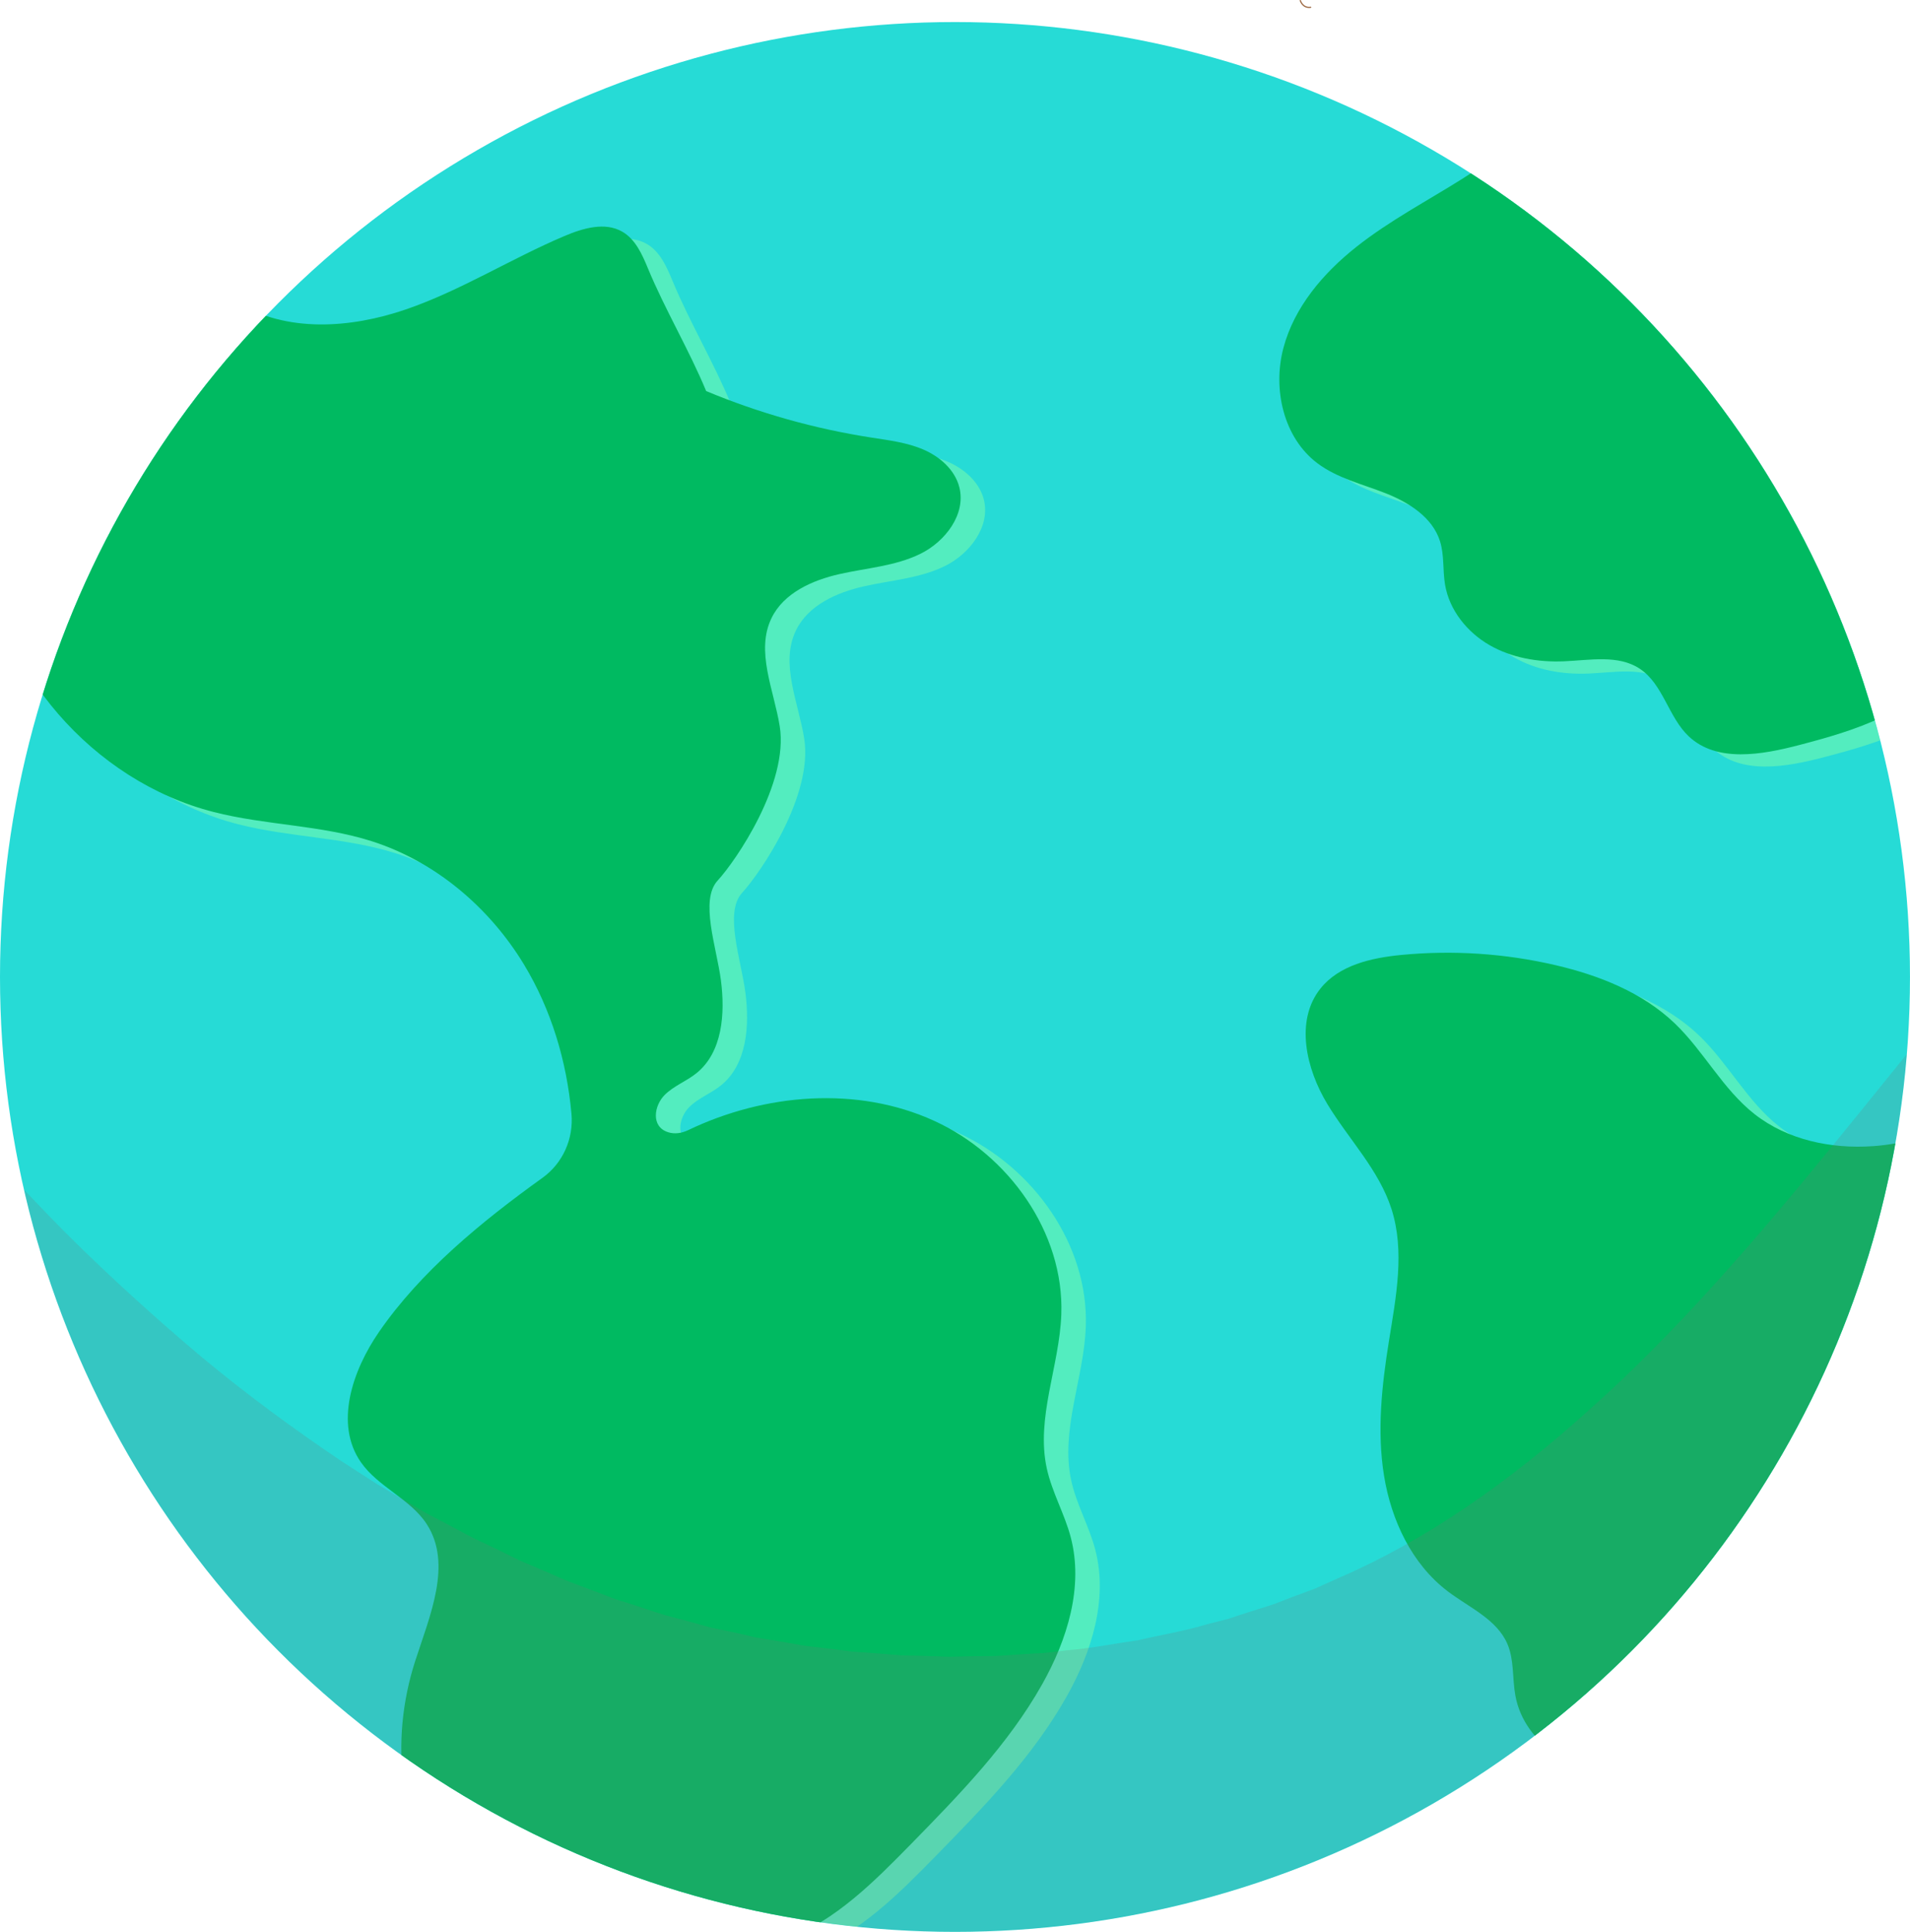 <?xml version="1.0" encoding="UTF-8"?>
<svg id="Layer_2" data-name="Layer 2" xmlns="http://www.w3.org/2000/svg" xmlns:xlink="http://www.w3.org/1999/xlink" viewBox="0 0 777.09 786.05">
  <defs>
    <style>
      .cls-1, .cls-2, .cls-3, .cls-4, .cls-5 {
        stroke-width: 0px;
      }

      .cls-1, .cls-6 {
        fill: none;
      }

      .cls-7 {
        clip-path: url(#clippath-1);
      }

      .cls-8 {
        clip-path: url(#clippath-3);
      }

      .cls-9 {
        clip-path: url(#clippath-2);
      }

      .cls-2 {
        fill: #26dbd6;
      }

      .cls-3 {
        fill: #727272;
      }

      .cls-10 {
        opacity: .2;
      }

      .cls-11 {
        opacity: .5;
      }

      .cls-4 {
        fill: #7fffa7;
      }

      .cls-6 {
        stroke: #9e6c46;
        stroke-linecap: round;
        stroke-linejoin: round;
        stroke-width: .5px;
      }

      .cls-5 {
        fill: #00ba61;
      }
    </style>
    <clipPath id="clippath-1">
      <circle class="cls-1" cx="388.54" cy="397.51" r="388.54"/>
    </clipPath>
    <clipPath id="clippath-2">
      <circle class="cls-1" cx="388.54" cy="397.51" r="388.54"/>
    </clipPath>
    <clipPath id="clippath-3">
      <circle class="cls-1" cx="388.54" cy="397.51" r="388.54"/>
    </clipPath>
  </defs>
  <g id="Moon">
    <g id="OBJECTS">
      <path class="cls-6" d="M529.05.25s.93,3.18,4.19,2.71"/>
      <g>
        <circle class="cls-2" cx="388.54" cy="397.51" r="388.54"/>
        <g class="cls-7">
          <g class="cls-11">
            <path class="cls-4" d="M3.21,226.97c5.33,50.57,44.47,95.84,93.74,108.42,21.14,5.4,43.5,5.25,64.28,11.88,25.89,8.27,47.91,26.99,61.97,50.25,11.07,18.32,17.33,39.29,19.26,60.64.92,10.16-3.51,20.12-11.8,26.07-24.82,17.83-49.55,38.09-66.55,62.77-10.76,15.63-18.16,37.33-7.34,52.92,7.03,10.13,20.09,14.87,26.81,25.21,10.54,16.24,1.23,37.32-4.71,55.75-10.3,31.93-7.61,71.19,17.51,93.44,17.13,15.17,41.01,19.56,63.68,22.66,23.39,3.2,47.95,5.54,69.98-2.96,19.98-7.7,35.6-23.44,50.58-38.74,19.65-20.08,39.53-40.46,53.32-64.94,10.25-18.19,16.97-39.77,11.63-59.95-2.52-9.52-7.6-18.25-9.71-27.87-4.54-20.66,5.16-41.67,5.9-62.8,1.16-33.25-21.44-64.83-51.69-78.67-31.37-14.36-69.11-11.13-100.15,3.78-2.54,1.22-5.45,1.7-8.13.84-7.16-2.27-5.71-10.9-1.37-15.21,3.68-3.66,8.78-5.52,12.83-8.76,10.67-8.54,11.78-24.32,10.01-37.87-1.77-13.55-8.71-32.56-1.3-40.59,7.41-8.03,28.95-39.56,25.23-62.76-2.38-14.82-9.89-30.49-3.34-44,4.95-10.21,16.53-15.4,27.6-17.9,11.07-2.5,22.74-3.23,32.93-8.24,10.19-5,18.69-16.14,15.88-27.14-1.81-7.07-7.9-12.4-14.6-15.29-6.7-2.9-14.07-3.77-21.28-4.9-23.02-3.58-45.61-9.94-67.12-18.91-6.93-16.75-16.75-33.15-23.68-49.9-2.37-5.73-5.08-11.86-10.45-14.95-7.08-4.08-16.03-1.41-23.55,1.78-21.84,9.25-42.09,22.16-64.52,29.86s-48.58,9.54-68.75-2.93c-7.97-4.92-14.57-11.8-22.48-16.81-7.91-5.01-18.07-8.03-26.62-4.22-7.49,3.34-11.94,11.01-15.71,18.29C24.26,158.41-.71,189.82,3.21,226.97Z"/>
            <path class="cls-4" d="M605.38,77.44c-14.59,9.19-29.98,17.25-43.51,27.94-13.53,10.7-25.35,24.55-29.76,41.22-4.41,16.68.01,36.38,13.75,46.8,8.11,6.15,18.36,8.53,27.83,12.27s19.08,9.81,22.14,19.52c1.79,5.69,1.06,11.85,2.06,17.73,1.76,10.34,8.97,19.29,18.05,24.53,9.08,5.24,19.85,7.04,30.33,6.61,10.54-.44,22.11-2.8,30.89,3.05,9.49,6.32,11.58,19.66,19.87,27.48,11.44,10.79,29.72,7.52,44.94,3.54,22.59-5.9,47.32-13.33,59.69-33.12,10.3-16.48,9.26-37.68,4.49-56.52-13.44-53.16-52.22-96.01-92.79-132.91-16.58-15.08-34.37-30.09-55.64-38.02-14.16-5.28-14.63-1.95-24.33,8.09-8.24,8.53-18.02,15.48-28.03,21.78Z"/>
            <path class="cls-4" d="M771.88,471.34c-16.95,1.18-34.73-2.54-48.09-13.04-12.92-10.15-20.61-25.57-32.48-36.94-13.16-12.59-30.78-19.54-48.51-23.67-20.51-4.78-41.8-6.19-62.77-4.15-12.16,1.18-25.3,4.14-32.89,13.72-10.39,13.1-5.8,32.66,2.86,46.96,8.66,14.3,20.94,26.71,26.06,42.62,5.55,17.24,1.86,35.88-1.01,53.76-2.91,18.12-4.93,36.66-2.01,54.78,2.92,18.12,11.29,35.97,25.91,47.07,8.74,6.64,20.03,11.39,24.32,21.5,2.78,6.56,1.93,14.04,3.23,21.04,3.72,20.1,25.52,33.17,45.95,32.51,20.43-.66,39.07-12.07,54.26-25.75,46.16-41.57,67.44-103.34,86.95-162.32,6.63-20.05,18.92-49.77,12.83-71.23-2.79-9.82-9.66-8.1-17.97-5.46-12.13,3.84-23.82,7.72-36.63,8.61Z"/>
          </g>
        </g>
        <g class="cls-9">
          <g>
            <path class="cls-5" d="M-6.75,221.99c5.33,50.57,44.47,95.84,93.74,108.42,21.14,5.4,43.5,5.25,64.28,11.88,25.89,8.27,47.91,26.99,61.97,50.25,11.07,18.32,17.33,39.29,19.26,60.64.92,10.16-3.51,20.12-11.8,26.07-24.82,17.83-49.55,38.09-66.55,62.77-10.76,15.63-18.16,37.33-7.34,52.92,7.03,10.13,20.09,14.87,26.81,25.21,10.54,16.24,1.23,37.32-4.71,55.75-10.3,31.93-7.61,71.19,17.51,93.44,17.13,15.17,41.01,19.56,63.68,22.66,23.39,3.2,47.95,5.54,69.98-2.96,19.98-7.7,35.6-23.44,50.58-38.74,19.65-20.08,39.53-40.46,53.32-64.94,10.25-18.19,16.97-39.77,11.63-59.95-2.52-9.52-7.6-18.25-9.71-27.87-4.54-20.66,5.16-41.67,5.9-62.8,1.16-33.25-21.44-64.83-51.69-78.67-31.37-14.36-69.11-11.13-100.15,3.78-2.54,1.22-5.45,1.7-8.13.84-7.16-2.27-5.71-10.9-1.37-15.21,3.68-3.66,8.78-5.52,12.83-8.76,10.67-8.54,11.78-24.32,10.01-37.87-1.77-13.55-8.71-32.56-1.3-40.59,7.41-8.03,28.95-39.56,25.23-62.76-2.38-14.82-9.89-30.49-3.34-44,4.95-10.21,16.53-15.39,27.6-17.9s22.74-3.23,32.93-8.24c10.19-5,18.69-16.14,15.88-27.14-1.81-7.07-7.9-12.4-14.6-15.29-6.7-2.9-14.07-3.77-21.28-4.9-23.02-3.58-45.61-9.94-67.12-18.91-6.93-16.75-16.75-33.15-23.68-49.9-2.37-5.73-5.08-11.86-10.45-14.95-7.08-4.08-16.03-1.41-23.55,1.78-21.84,9.25-42.09,22.16-64.52,29.86s-48.58,9.54-68.75-2.93c-7.97-4.92-14.57-11.8-22.48-16.81-7.91-5.01-18.07-8.03-26.62-4.22-7.49,3.34-11.94,11.01-15.71,18.29C14.3,153.43-10.67,184.84-6.75,221.99Z"/>
            <path class="cls-5" d="M595.42,72.46c-14.59,9.19-29.98,17.25-43.51,27.94-13.53,10.7-25.35,24.55-29.76,41.22-4.41,16.68.01,36.38,13.75,46.8,8.11,6.15,18.36,8.53,27.83,12.27s19.08,9.81,22.14,19.52c1.79,5.69,1.06,11.85,2.06,17.73,1.76,10.34,8.97,19.29,18.05,24.53,9.08,5.24,19.85,7.04,30.33,6.61,10.54-.44,22.11-2.8,30.89,3.05,9.49,6.32,11.58,19.66,19.87,27.48,11.44,10.79,29.72,7.52,44.94,3.54,22.59-5.9,47.32-13.33,59.69-33.12,10.3-16.48,9.26-37.68,4.49-56.52-13.44-53.16-52.22-96.01-92.79-132.91-16.58-15.08-34.37-30.09-55.64-38.02-14.16-5.28-14.63-1.95-24.33,8.09-8.24,8.53-18.02,15.48-28.03,21.78Z"/>
            <path class="cls-5" d="M761.93,466.36c-16.95,1.18-34.73-2.54-48.09-13.04-12.92-10.15-20.61-25.57-32.48-36.94-13.16-12.59-30.78-19.54-48.51-23.67-20.51-4.78-41.8-6.19-62.77-4.15-12.16,1.18-25.3,4.14-32.89,13.72-10.39,13.1-5.8,32.66,2.86,46.96,8.66,14.3,20.94,26.71,26.06,42.62,5.55,17.24,1.86,35.88-1.01,53.76-2.91,18.12-4.93,36.66-2.01,54.78,2.92,18.12,11.29,35.97,25.91,47.07,8.74,6.64,20.03,11.39,24.32,21.5,2.78,6.56,1.93,14.04,3.23,21.04,3.72,20.1,25.52,33.17,45.95,32.51,20.43-.66,39.07-12.07,54.26-25.75,46.16-41.57,67.44-103.34,86.95-162.32,6.63-20.05,18.92-49.77,12.83-71.23-2.79-9.82-9.66-8.1-17.97-5.46-12.13,3.84-23.82,7.72-36.63,8.61Z"/>
          </g>
        </g>
        <g class="cls-8">
          <g class="cls-10">
            <path class="cls-3" d="M-27.62,442.16c18.07,21.37,36.16,41.05,54.27,59.41,18.35,18.25,36.9,35.01,55.43,50.62,18.67,15.52,37.76,29.47,56.78,42.3l14.39,9.27c4.82,2.98,9.79,5.71,14.57,8.59,2.43,1.39,4.73,2.94,7.23,4.19l7.38,3.87c4.93,2.52,9.6,5.36,14.66,7.52,4.93,2.35,9.79,4.72,14.6,7.12,4.98,2.08,9.91,4.18,14.77,6.32,4.79,2.29,9.88,3.87,14.76,5.79l7.33,2.82c2.4,1.01,4.96,1.62,7.42,2.46,4.96,1.54,9.82,3.3,14.72,4.77,4.93,1.27,9.81,2.58,14.64,3.94,1.21.33,2.4.71,3.63,1.01l3.72.77,7.39,1.6,7.33,1.68c2.47.46,4.99.8,7.46,1.23l7.42,1.28c2.47.41,4.89.99,7.42,1.18,5,.56,9.97,1.17,14.92,1.83,2.46.42,4.99.45,7.48.65l7.48.56c2.49.18,4.96.46,7.45.61l7.48.16,7.46.25,3.72.16c1.24.02,2.48-.06,3.73-.08,4.97-.13,9.92-.21,14.87-.22,4.94-.2,9.86-.69,14.79-.93,2.45-.2,4.94-.14,7.37-.5l7.32-.87c9.84-.76,19.37-2.76,29.07-4.09,9.43-2.22,19.09-3.77,28.31-6.56l7.03-1.79c2.38-.52,4.56-1.47,6.87-2.16,4.53-1.54,9.21-2.81,13.73-4.4,4.42-1.76,8.89-3.46,13.41-5.1,1.12-.43,2.3-.77,3.37-1.27l3.23-1.49,6.53-2.91c34.45-14.94,68.39-38.37,101.41-68.26,33.37-29.7,64.9-65.74,97.11-105.18,32.25-39.34,65.31-82.03,103.04-123.28,1.07,55.77-2.61,110.22-14.42,164.84-11.75,54.43-31.87,109.19-62.99,160.89-7.9,12.84-16.48,25.47-25.77,37.81-9.43,12.26-19.44,24.3-30.38,35.8-11,11.44-22.54,22.63-35.14,32.94-3.04,2.67-6.35,5.12-9.63,7.6l-9.89,7.39-9.99,7.31-10.39,6.6-10.48,6.52-5.27,3.23c-1.76,1.08-3.59,1.96-5.39,2.94-7.23,3.84-14.52,7.62-21.85,11.33-7.39,3.53-14.95,6.59-22.48,9.81-3.79,1.52-7.52,3.29-11.37,4.57l-11.54,3.98c-15.36,5.6-31.12,9.36-46.88,13.3-15.87,3.01-31.78,6.18-47.82,7.57l-12.02,1.26c-4.01.46-8.02.47-12.03.7-8.02.3-16.06.74-24.07.75-8.01-.17-16.03-.41-24.03-.7-2-.09-4-.12-6-.26l-5.98-.55-11.94-1.17-11.92-1.26c-3.96-.55-7.89-1.25-11.84-1.9l-11.8-2.03c-3.92-.72-7.87-1.29-11.74-2.3-7.78-1.83-15.53-3.72-23.26-5.66-3.88-.88-7.67-2.2-11.48-3.36l-11.4-3.63c-3.79-1.24-7.58-2.42-11.33-3.75l-11.15-4.38-11.09-4.46-5.52-2.26c-1.82-.79-3.62-1.7-5.42-2.55-7.21-3.45-14.37-6.95-21.48-10.49-6.99-3.71-13.73-7.76-20.53-11.69-3.36-2.03-6.82-3.87-10.05-6.09l-9.73-6.53c-6.42-4.43-12.98-8.61-19-13.51-6.13-4.75-12.2-9.53-18.2-14.34-5.78-5.1-11.5-10.22-17.15-15.36-5.73-5.06-10.88-10.74-16.19-16.16l-7.85-8.23c-2.62-2.72-4.98-5.7-7.46-8.55-4.86-5.78-9.79-11.45-14.4-17.35-4.51-6.01-8.95-12.02-13.31-18.04-16.97-24.5-31.58-50.14-43-76.9-11.28-26.84-19.82-54.42-25.06-82.39-5-28.07-6.86-56.37-5.35-84.17Z"/>
          </g>
        </g>
      </g>
    </g>
  </g>
</svg>